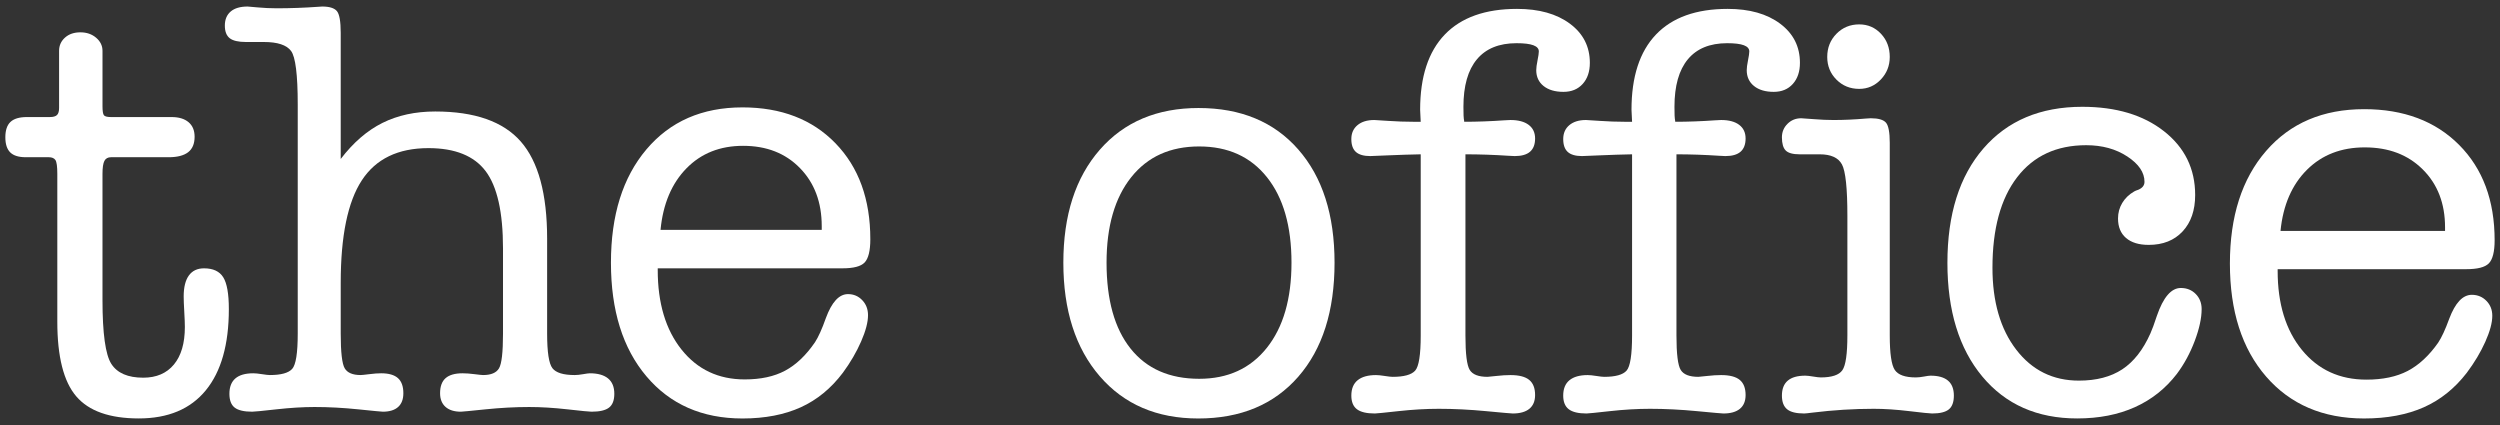 <?xml version="1.0" encoding="UTF-8" standalone="no"?>
<!-- Created with Inkscape (http://www.inkscape.org/) -->

<svg
   version="1.0"
   width="500"
   height="85"
   id="svg2"
   sodipodi:docname="The_Office_US_logo.svg"
   inkscape:version="1.2.2 (732a01da63, 2022-12-09)"
   xmlns:inkscape="http://www.inkscape.org/namespaces/inkscape"
   xmlns:sodipodi="http://sodipodi.sourceforge.net/DTD/sodipodi-0.dtd"
   xmlns="http://www.w3.org/2000/svg"
   xmlns:svg="http://www.w3.org/2000/svg">
  <rect width="100%" height="100%" fill="#333333" stroke="none"/>
  <sodipodi:namedview
     id="namedview290"
     pagecolor="#ffffff"
     bordercolor="#000000"
     borderopacity="0.25"
     inkscape:showpageshadow="2"
     inkscape:pageopacity="0.0"
     inkscape:pagecheckerboard="0"
     inkscape:deskcolor="#d1d1d1"
     showgrid="false"
     inkscape:lockguides="true"
     inkscape:zoom="1.7635243"
     inkscape:cx="233.05604"
     inkscape:cy="23.815946"
     inkscape:window-width="1920"
     inkscape:window-height="1017"
     inkscape:window-x="-8"
     inkscape:window-y="-8"
     inkscape:window-maximized="1"
     inkscape:current-layer="svg2" />
  <defs
     id="defs4" />
  <g
     transform="translate(-15.234,-25.187)"
     id="layer1"
     style="display:none">
    <path
       d="m 25.222,48.597 c 0.669,5.9e-5 1.142,-0.137 1.417,-0.41 0.276,-0.274 0.413,-0.743 0.413,-1.407 V 35.346 c -9e-6,-1.055 0.394,-1.935 1.181,-2.639 0.787,-0.704 1.811,-1.055 3.07,-1.055 1.26,7.6e-5 2.313,0.362 3.159,1.085 0.846,0.723 1.27,1.593 1.27,2.609 v 11.082 c -1.9e-5,0.977 0.098,1.583 0.295,1.818 0.197,0.235 0.669,0.352 1.417,0.352 h 12.105 c 1.456,5.8e-5 2.588,0.342 3.395,1.026 0.807,0.684 1.21,1.652 1.21,2.902 -3.7e-5,1.407 -0.433,2.443 -1.299,3.108 -0.866,0.665 -2.165,0.997 -3.897,0.997 H 37.445 c -0.63,5e-5 -1.073,0.244 -1.329,0.733 -0.256,0.489 -0.384,1.358 -0.384,2.609 v 25.213 c -1.9e-5,6.684 0.59,10.945 1.771,12.782 1.181,1.837 3.307,2.756 6.377,2.756 2.637,0 4.684,-0.88 6.141,-2.639 1.456,-1.759 2.185,-4.261 2.185,-7.505 -3.5e-5,-0.665 -0.039,-1.681 -0.118,-3.049 -0.079,-1.368 -0.118,-2.384 -0.118,-3.049 -3.3e-5,-1.837 0.344,-3.235 1.033,-4.192 0.689,-0.958 1.703,-1.437 3.041,-1.437 1.811,2.8e-5 3.09,0.596 3.838,1.788 0.748,1.192 1.122,3.313 1.122,6.362 -4.5e-5,7.075 -1.535,12.489 -4.606,16.242 -3.071,3.753 -7.538,5.629 -13.404,5.629 -5.826,-2e-5 -9.999,-1.476 -12.518,-4.427 -2.519,-2.951 -3.779,-7.925 -3.779,-14.922 V 59.973 c -8e-6,-1.485 -0.128,-2.414 -0.384,-2.785 -0.256,-0.371 -0.699,-0.557 -1.329,-0.557 h -4.606 c -1.417,5e-5 -2.45,-0.322 -3.1,-0.967 -0.65,-0.645 -0.974,-1.651 -0.974,-3.02 1e-6,-1.407 0.344,-2.433 1.033,-3.078 0.689,-0.645 1.781,-0.967 3.277,-0.967 z"
       id="path2425"
       style="font-style:normal;font-variant:normal;font-weight:normal;font-stretch:normal;font-size:115.592px;line-height:125%;font-family:'AmerType Md BT';-inkscape-font-specification:'AmerType Md BT';text-align:start;writing-mode:lr-tb;text-anchor:start;fill:#000000;fill-opacity:1;stroke:none" />
    <path
       d="m 74.781,46.076 c -1.5e-5,-5.942 -0.446,-9.509 -1.338,-10.701 -0.892,-1.192 -2.705,-1.788 -5.438,-1.788 h -3.587 c -1.518,7.3e-5 -2.6,-0.254 -3.246,-0.762 -0.645,-0.508 -0.968,-1.349 -0.968,-2.521 0,-1.212 0.389,-2.15 1.167,-2.814 0.778,-0.664 1.908,-0.997 3.388,-0.997 0.076,8.2e-5 0.75,0.059 2.021,0.176 1.272,0.117 2.534,0.176 3.787,0.176 2.733,8.2e-5 5.466,-0.098 8.199,-0.293 0.493,-0.039 0.797,-0.059 0.911,-0.059 1.442,8.1e-5 2.42,0.303 2.932,0.909 0.512,0.606 0.769,2.062 0.769,4.368 v 25.213 c 2.505,-3.283 5.286,-5.687 8.342,-7.212 3.056,-1.524 6.577,-2.287 10.562,-2.287 7.896,5.9e-5 13.599,2.003 17.111,6.01 3.511,4.007 5.267,10.486 5.267,19.437 v 18.998 c -6e-5,3.674 0.351,5.971 1.053,6.89 0.702,0.919 2.192,1.378 4.47,1.378 0.455,1e-5 1.015,-0.059 1.68,-0.176 0.664,-0.117 1.11,-0.176 1.338,-0.176 1.594,7e-6 2.809,0.342 3.644,1.026 0.835,0.684 1.253,1.71 1.253,3.078 -7e-5,1.29 -0.351,2.209 -1.053,2.756 -0.702,0.547 -1.87,0.821 -3.502,0.821 -0.418,0 -2.012,-0.156 -4.783,-0.469 -2.771,-0.313 -5.333,-0.469 -7.687,-0.469 -2.809,0 -5.732,0.156 -8.769,0.469 -3.037,0.313 -4.669,0.469 -4.897,0.469 -1.329,0 -2.354,-0.323 -3.075,-0.967 -0.721,-0.645 -1.082,-1.554 -1.082,-2.727 -5e-5,-1.368 0.37,-2.375 1.11,-3.02 0.74,-0.645 1.869,-0.967 3.388,-0.967 0.683,7e-6 1.48,0.059 2.392,0.176 0.911,0.117 1.48,0.176 1.708,0.176 1.594,1e-5 2.657,-0.45 3.189,-1.349 0.531,-0.899 0.797,-3.205 0.797,-6.919 v -17.063 c -6e-5,-7.232 -1.158,-12.382 -3.473,-15.45 -2.316,-3.068 -6.131,-4.603 -11.445,-4.603 -6.074,5.2e-5 -10.515,2.15 -13.324,6.45 -2.809,4.3 -4.214,11.121 -4.214,20.463 v 10.202 c -2.3e-5,3.714 0.266,6.02 0.797,6.919 0.531,0.899 1.594,1.349 3.189,1.349 0.228,1e-5 0.807,-0.059 1.737,-0.176 0.93,-0.117 1.718,-0.176 2.363,-0.176 1.518,7e-6 2.638,0.322 3.359,0.967 0.721,0.645 1.082,1.652 1.082,3.02 -3e-5,1.212 -0.351,2.13 -1.053,2.756 -0.702,0.625 -1.718,0.938 -3.046,0.938 -0.228,0 -1.86,-0.156 -4.897,-0.469 -3.037,-0.313 -5.96,-0.469 -8.769,-0.469 -2.316,0 -4.868,0.156 -7.659,0.469 -2.79,0.313 -4.394,0.469 -4.811,0.469 -1.632,0 -2.8,-0.274 -3.502,-0.821 -0.702,-0.547 -1.053,-1.466 -1.053,-2.756 0,-1.368 0.399,-2.394 1.196,-3.078 0.797,-0.684 1.993,-1.026 3.587,-1.026 0.418,7e-6 0.996,0.059 1.737,0.176 0.74,0.117 1.262,0.176 1.566,0.176 2.24,1e-5 3.73,-0.41 4.47,-1.231 0.74,-0.821 1.11,-3.166 1.11,-7.036 V 46.076 Z"
       id="path2423"
       style="font-style:normal;font-variant:normal;font-weight:normal;font-stretch:normal;font-size:115.592px;line-height:125%;font-family:'AmerType Md BT';-inkscape-font-specification:'AmerType Md BT';text-align:start;writing-mode:lr-tb;text-anchor:start;fill:#000000;fill-opacity:1;stroke:none" />
    <path
       d="m 163.723,46.664 c -8.067,6e-5 -14.469,2.797 -19.207,8.406 -4.738,5.609 -7.092,13.157 -7.092,22.656 -1e-5,9.538 2.354,17.109 7.092,22.719 4.738,5.609 11.139,8.437 19.207,8.438 4.528,-2e-5 8.435,-0.765 11.688,-2.25 3.254,-1.485 6.046,-3.779 8.405,-6.906 1.522,-2.072 2.731,-4.159 3.644,-6.25 0.913,-2.091 1.379,-3.843 1.379,-5.25 -5e-5,-1.212 -0.388,-2.199 -1.149,-3 -0.761,-0.801 -1.715,-1.219 -2.856,-1.219 -1.789,2.2e-5 -3.253,1.607 -4.432,4.812 -0.761,2.15 -1.482,3.757 -2.167,4.812 -1.789,2.619 -3.787,4.515 -5.975,5.688 -2.188,1.173 -4.88,1.75 -8.077,1.75 -5.251,1e-5 -9.463,-1.982 -12.64,-5.969 -3.178,-3.987 -4.761,-9.3 -4.761,-15.906 v -0.344 h 34.934 2.003 c 2.207,2.8e-5 3.671,-0.374 4.432,-1.156 0.761,-0.782 1.149,-2.35 1.149,-4.656 -7e-5,-8.013 -2.318,-14.399 -6.96,-19.188 -4.643,-4.788 -10.853,-7.187 -18.616,-7.188 z m 0.131,7.688 c 4.681,5.3e-5 8.449,1.467 11.36,4.438 2.911,2.971 4.367,6.856 4.367,11.625 v 0.75 h -32.241 c 0.495,-5.199 2.238,-9.303 5.188,-12.313 2.949,-3.01 6.723,-4.5 11.327,-4.5 z"
       id="path2421"
       style="font-style:normal;font-variant:normal;font-weight:normal;font-stretch:normal;font-size:115.592px;line-height:125%;font-family:'AmerType Md BT';-inkscape-font-specification:'AmerType Md BT';text-align:start;writing-mode:lr-tb;text-anchor:start;fill:#000000;fill-opacity:1;stroke:none" />
    <path
       d="m 254.962,46.789 c -8.311,6.1e-5 -14.9,2.774 -19.766,8.344 -4.866,5.57 -7.293,13.095 -7.293,22.594 0,9.499 2.427,17.09 7.293,22.719 4.866,5.629 11.434,8.437 19.674,8.438 8.489,-2e-5 15.163,-2.793 20.011,-8.344 4.848,-5.551 7.263,-13.157 7.263,-22.812 -5e-5,-9.577 -2.415,-17.125 -7.263,-22.656 -4.848,-5.531 -11.501,-8.281 -19.919,-8.281 z m 0.123,7.688 c 5.754,5.2e-5 10.277,2.052 13.545,6.156 3.268,4.104 4.903,9.784 4.903,17.094 -5e-5,7.232 -1.648,12.907 -4.934,17.031 -3.285,4.124 -7.796,6.188 -13.514,6.187 -5.932,1e-5 -10.514,-2.005 -13.729,-6.031 -3.214,-4.026 -4.811,-9.76 -4.811,-17.188 -1e-5,-7.271 1.648,-12.97 4.934,-17.094 3.285,-4.124 7.817,-6.156 13.606,-6.156 z"
       id="path2417"
       style="font-style:normal;font-variant:normal;font-weight:normal;font-stretch:normal;font-size:115.592px;line-height:125%;font-family:'AmerType Md BT';-inkscape-font-specification:'AmerType Md BT';text-align:start;writing-mode:lr-tb;text-anchor:start;fill:#000000;fill-opacity:1;stroke:none" />
    <path
       d="m 299.376,56.049 c -2.064,0.039 -4.214,0.108 -6.45,0.205 -2.236,0.098 -3.45,0.147 -3.641,0.147 -1.3,5.1e-5 -2.255,-0.274 -2.867,-0.821 -0.612,-0.547 -0.917,-1.407 -0.917,-2.58 0,-1.173 0.411,-2.101 1.233,-2.785 0.822,-0.684 1.94,-1.026 3.354,-1.026 0.153,5.9e-5 1.089,0.059 2.809,0.176 1.72,0.117 3.364,0.176 4.931,0.176 h 1.548 c -1e-5,-0.274 -0.019,-0.674 -0.057,-1.202 -0.038,-0.528 -0.057,-0.928 -0.057,-1.202 -2e-5,-6.606 1.644,-11.619 4.931,-15.04 3.287,-3.42 8.103,-5.13 14.448,-5.131 4.396,8e-5 7.922,0.987 10.578,2.961 2.656,1.974 3.985,4.583 3.985,7.828 -4e-5,1.759 -0.478,3.166 -1.433,4.222 -0.956,1.055 -2.236,1.583 -3.841,1.583 -1.682,6.4e-5 -3.01,-0.391 -3.985,-1.173 -0.975,-0.782 -1.462,-1.837 -1.462,-3.166 -4e-5,-0.469 0.086,-1.124 0.258,-1.964 0.172,-0.84 0.258,-1.436 0.258,-1.788 -4e-5,-0.547 -0.363,-0.958 -1.089,-1.231 -0.726,-0.274 -1.854,-0.41 -3.383,-0.41 -3.478,7.3e-5 -6.116,1.075 -7.912,3.225 -1.797,2.15 -2.695,5.316 -2.695,9.499 -3e-5,0.782 0.01,1.378 0.029,1.788 0.019,0.411 0.067,0.811 0.143,1.202 2.561,5.8e-5 5.237,-0.098 8.027,-0.293 0.65,-0.039 1.051,-0.059 1.204,-0.059 1.567,5.8e-5 2.781,0.323 3.641,0.967 0.86,0.645 1.29,1.554 1.29,2.727 -4e-5,1.173 -0.335,2.052 -1.003,2.639 -0.669,0.586 -1.691,0.88 -3.067,0.88 -0.153,5e-5 -0.554,-0.019 -1.204,-0.059 -2.981,-0.195 -5.867,-0.293 -8.658,-0.293 v 36.236 c -3e-5,3.674 0.287,5.971 0.86,6.89 0.573,0.919 1.758,1.378 3.555,1.378 0.153,0 0.745,-0.059 1.777,-0.176 1.032,-0.117 1.968,-0.176 2.809,-0.176 1.72,1e-5 2.972,0.323 3.755,0.967 0.784,0.645 1.175,1.652 1.175,3.02 -4e-5,1.212 -0.382,2.13 -1.147,2.756 -0.764,0.625 -1.873,0.938 -3.325,0.938 -0.268,0 -2.045,-0.156 -5.332,-0.469 -3.287,-0.313 -6.441,-0.469 -9.46,-0.469 -2.561,0 -5.256,0.156 -8.084,0.469 -2.829,0.313 -4.396,0.469 -4.701,0.469 -1.644,0 -2.838,-0.283 -3.583,-0.85 -0.745,-0.567 -1.118,-1.476 -1.118,-2.727 0,-1.368 0.42,-2.394 1.261,-3.078 0.841,-0.684 2.064,-1.026 3.669,-1.026 0.42,1e-5 1.003,0.059 1.749,0.176 0.745,0.117 1.271,0.176 1.577,0.176 2.255,0 3.755,-0.41 4.501,-1.231 0.745,-0.821 1.118,-3.166 1.118,-7.036 V 56.049 Z"
       id="path2413"
       style="font-style:normal;font-variant:normal;font-weight:normal;font-stretch:normal;font-size:115.592px;line-height:125%;font-family:'AmerType Md BT';-inkscape-font-specification:'AmerType Md BT';text-align:start;writing-mode:lr-tb;text-anchor:start;fill:#000000;fill-opacity:1;stroke:none" />
    <path
       d="m 341.651,56.049 c -2.049,0.039 -4.183,0.108 -6.402,0.205 -2.219,0.098 -3.424,0.147 -3.614,0.147 -1.29,5.1e-5 -2.238,-0.274 -2.845,-0.821 -0.607,-0.547 -0.91,-1.407 -0.91,-2.58 0,-1.173 0.408,-2.101 1.223,-2.785 0.816,-0.684 1.925,-1.026 3.329,-1.026 0.152,5.9e-5 1.081,0.059 2.788,0.176 1.707,0.117 3.338,0.176 4.894,0.176 h 1.536 c -1e-5,-0.274 -0.019,-0.674 -0.057,-1.202 -0.038,-0.528 -0.057,-0.928 -0.057,-1.202 -10e-6,-6.606 1.631,-11.619 4.894,-15.04 3.263,-3.42 8.043,-5.13 14.34,-5.131 4.363,8e-5 7.862,0.987 10.499,2.961 2.637,1.974 3.955,4.583 3.955,7.828 -6e-5,1.759 -0.474,3.166 -1.423,4.222 -0.948,1.055 -2.219,1.583 -3.813,1.583 -1.669,6.4e-5 -2.988,-0.391 -3.955,-1.173 -0.967,-0.782 -1.451,-1.837 -1.451,-3.166 -3e-5,-0.469 0.085,-1.124 0.256,-1.964 0.171,-0.84 0.256,-1.436 0.256,-1.788 -3e-5,-0.547 -0.36,-0.958 -1.081,-1.231 -0.721,-0.274 -1.84,-0.41 -3.357,-0.41 -3.452,7.3e-5 -6.07,1.075 -7.853,3.225 -1.783,2.15 -2.675,5.316 -2.675,9.499 -2e-5,0.782 0.009,1.378 0.029,1.788 0.019,0.411 0.066,0.811 0.142,1.202 2.542,5.8e-5 5.197,-0.098 7.967,-0.293 0.645,-0.039 1.043,-0.059 1.195,-0.059 1.555,5.8e-5 2.76,0.323 3.613,0.967 0.854,0.645 1.28,1.554 1.28,2.727 -4e-5,1.173 -0.332,2.052 -0.996,2.639 -0.664,0.586 -1.679,0.88 -3.044,0.88 -0.152,5e-5 -0.55,-0.019 -1.195,-0.059 -2.959,-0.195 -5.823,-0.293 -8.593,-0.293 v 36.236 c -2e-5,3.674 0.284,5.971 0.854,6.89 0.569,0.919 1.745,1.378 3.528,1.378 0.152,0 0.74,-0.059 1.764,-0.176 1.024,-0.117 1.954,-0.176 2.788,-0.176 1.707,1e-5 2.95,0.323 3.727,0.967 0.778,0.645 1.167,1.652 1.167,3.02 -4e-5,1.212 -0.379,2.13 -1.138,2.756 -0.759,0.625 -1.859,0.938 -3.301,0.938 -0.266,0 -2.03,-0.156 -5.292,-0.469 -3.263,-0.313 -6.392,-0.469 -9.389,-0.469 -2.542,0 -5.216,0.156 -8.024,0.469 -2.807,0.313 -4.363,0.469 -4.666,0.469 -1.631,0 -2.817,-0.283 -3.557,-0.85 -0.74,-0.567 -1.11,-1.476 -1.11,-2.727 0,-1.368 0.417,-2.394 1.252,-3.078 0.835,-0.684 2.049,-1.026 3.642,-1.026 0.417,1e-5 0.996,0.059 1.736,0.176 0.74,0.117 1.261,0.176 1.565,0.176 2.238,0 3.727,-0.41 4.467,-1.231 0.74,-0.821 1.11,-3.166 1.11,-7.036 V 56.049 Z"
       id="path2411"
       style="font-style:normal;font-variant:normal;font-weight:normal;font-stretch:normal;font-size:115.592px;line-height:125%;font-family:'AmerType Md BT';-inkscape-font-specification:'AmerType Md BT';text-align:start;writing-mode:lr-tb;text-anchor:start;display:inline;fill:#000000;fill-opacity:1;stroke:none" />
    <path
       d="M 384.711,92.286 V 68.363 c -10e-6,-5.512 -0.362,-8.942 -1.087,-10.29 -0.724,-1.349 -2.209,-2.023 -4.455,-2.023 h -4.02 c -1.34,5.1e-5 -2.264,-0.254 -2.771,-0.762 -0.507,-0.508 -0.761,-1.388 -0.761,-2.639 0,-1.055 0.371,-1.954 1.114,-2.697 0.743,-0.743 1.657,-1.114 2.744,-1.114 0.217,5.9e-5 1.041,0.059 2.472,0.176 1.431,0.117 2.762,0.176 3.993,0.176 2.065,5.8e-5 4.22,-0.098 6.465,-0.293 0.543,-0.039 0.869,-0.059 0.978,-0.059 1.521,5.9e-5 2.535,0.293 3.042,0.88 0.507,0.586 0.761,1.935 0.761,4.046 v 38.523 c -2e-5,3.596 0.335,5.893 1.005,6.89 0.67,0.997 2.074,1.495 4.211,1.495 0.471,1e-5 1.014,-0.059 1.63,-0.176 0.616,-0.117 1.05,-0.176 1.304,-0.176 1.557,1e-5 2.726,0.332 3.504,0.997 0.779,0.665 1.168,1.661 1.168,2.99 -4e-5,1.29 -0.335,2.209 -1.005,2.756 -0.67,0.547 -1.784,0.821 -3.341,0.821 -0.435,0 -1.956,-0.156 -4.564,-0.469 -2.608,-0.313 -4.98,-0.469 -7.117,-0.469 -4.02,0 -8.095,0.254 -12.224,0.762 -0.905,0.117 -1.467,0.176 -1.684,0.176 -1.594,0 -2.735,-0.283 -3.423,-0.85 -0.688,-0.567 -1.032,-1.476 -1.032,-2.727 0,-1.329 0.389,-2.326 1.168,-2.99 0.779,-0.665 1.947,-0.997 3.504,-0.997 0.362,1e-5 0.887,0.059 1.576,0.176 0.688,0.117 1.195,0.176 1.521,0.176 2.209,1e-5 3.649,-0.479 4.319,-1.437 0.67,-0.958 1.005,-3.274 1.005,-6.948 v 0 z"
       id="path2409"
       style="font-style:normal;font-variant:normal;font-weight:normal;font-stretch:normal;font-size:115.592px;line-height:125%;font-family:'AmerType Md BT';-inkscape-font-specification:'AmerType Md BT';text-align:start;writing-mode:lr-tb;text-anchor:start;fill:#000000;fill-opacity:1;stroke:none" />
    <path
       d="m 380.682,36.572 c -10e-6,-1.837 0.615,-3.381 1.844,-4.632 1.229,-1.251 2.747,-1.876 4.552,-1.876 1.729,7.7e-5 3.179,0.626 4.35,1.876 1.172,1.251 1.757,2.795 1.757,4.632 -3e-5,1.759 -0.595,3.264 -1.786,4.515 -1.191,1.251 -2.631,1.876 -4.322,1.876 -1.805,6.5e-5 -3.323,-0.616 -4.552,-1.847 -1.229,-1.231 -1.844,-2.746 -1.844,-4.544 z"
       id="path2407"
       style="font-style:normal;font-variant:normal;font-weight:normal;font-stretch:normal;font-size:115.592px;line-height:125%;font-family:'AmerType Md BT';-inkscape-font-specification:'AmerType Md BT';text-align:start;writing-mode:lr-tb;text-anchor:start;fill:#000000;fill-opacity:1;stroke:none" />
    <path
       d="m 404.717,77.739 c 0,-9.694 2.402,-17.317 7.207,-22.867 4.805,-5.551 11.393,-8.326 19.764,-8.326 6.757,6e-5 12.209,1.632 16.357,4.896 4.148,3.264 6.222,7.515 6.222,12.753 -6e-5,3.049 -0.835,5.473 -2.506,7.271 -1.671,1.798 -3.932,2.697 -6.785,2.697 -1.952,3.3e-5 -3.463,-0.459 -4.533,-1.378 -1.07,-0.919 -1.605,-2.218 -1.605,-3.899 -4e-5,-1.134 0.282,-2.169 0.845,-3.108 0.563,-0.938 1.351,-1.7 2.365,-2.287 0.188,-0.117 0.469,-0.234 0.845,-0.352 0.826,-0.352 1.239,-0.879 1.239,-1.583 -4e-5,-1.876 -1.145,-3.567 -3.435,-5.072 -2.29,-1.505 -5.03,-2.257 -8.221,-2.257 -5.931,5.3e-5 -10.539,2.14 -13.823,6.42 -3.285,4.28 -4.927,10.31 -4.927,18.089 -1e-5,6.802 1.586,12.264 4.758,16.388 3.172,4.124 7.348,6.186 12.528,6.186 3.491,1e-5 6.381,-0.752 8.671,-2.257 2.29,-1.505 4.167,-3.899 5.631,-7.183 0.338,-0.743 0.769,-1.915 1.295,-3.518 1.276,-3.714 2.872,-5.57 4.786,-5.57 1.201,2.3e-5 2.196,0.401 2.984,1.202 0.788,0.801 1.182,1.808 1.182,3.02 -6e-5,1.798 -0.46,3.919 -1.38,6.362 -0.92,2.443 -2.112,4.642 -3.576,6.596 -2.252,2.932 -5.049,5.15 -8.39,6.655 -3.341,1.505 -7.189,2.257 -11.543,2.257 -7.996,-2e-5 -14.321,-2.795 -18.976,-8.385 -4.655,-5.59 -6.982,-13.173 -6.982,-22.75 v 0 z"
       id="path2405"
       style="font-style:normal;font-variant:normal;font-weight:normal;font-stretch:normal;font-size:115.592px;line-height:125%;font-family:'AmerType Md BT';-inkscape-font-specification:'AmerType Md BT';text-align:start;writing-mode:lr-tb;text-anchor:start;fill:#000000;fill-opacity:1;stroke:none" />
    <path
       d="m 488.057,47.021 c -8.234,6e-5 -14.768,2.781 -19.604,8.358 -4.836,5.577 -7.238,13.082 -7.238,22.526 -10e-6,9.483 2.403,17.011 7.238,22.588 4.836,5.577 11.37,8.389 19.604,8.389 4.622,-2e-5 8.609,-0.76 11.93,-2.237 3.321,-1.477 6.171,-3.757 8.579,-6.867 1.554,-2.06 2.787,-4.135 3.72,-6.214 0.932,-2.079 1.407,-3.821 1.407,-5.22 -6e-5,-1.205 -0.396,-2.186 -1.173,-2.983 -0.777,-0.797 -1.75,-1.212 -2.915,-1.212 -1.826,2.2e-5 -3.32,1.598 -4.524,4.785 -0.777,2.138 -1.513,3.736 -2.212,4.785 -1.826,2.604 -3.866,4.489 -6.099,5.655 -2.233,1.166 -4.981,1.74 -8.244,1.74 -5.36,0 -9.658,-1.97 -12.902,-5.934 -3.243,-3.964 -4.859,-9.247 -4.859,-15.815 v -0.342 h 35.655 2.044 c 2.253,2.8e-5 3.747,-0.372 4.524,-1.15 0.777,-0.777 1.173,-2.336 1.173,-4.63 -5e-5,-7.967 -2.366,-14.316 -7.104,-19.077 -4.739,-4.761 -11.077,-7.146 -19,-7.146 z m 0.134,7.643 c 4.777,5.1e-5 8.623,1.458 11.595,4.412 2.971,2.954 4.457,6.817 4.457,11.558 v 0.746 h -32.907 c 0.505,-5.169 2.285,-9.249 5.295,-12.242 3.01,-2.993 6.861,-4.474 11.561,-4.474 z"
       id="path2403"
       style="font-style:normal;font-variant:normal;font-weight:normal;font-stretch:normal;font-size:115.592px;line-height:125%;font-family:'AmerType Md BT';-inkscape-font-specification:'AmerType Md BT';text-align:start;writing-mode:lr-tb;text-anchor:start;fill:#000000;fill-opacity:1;stroke:none" />
  </g>
  <g
     transform="translate(-15.234,-25.187)"
     id="g615"
     style="display:inline;fill:#ffffff;fill-opacity:1">
    <path
       d="m 25.222,48.597 c 0.669,5.9e-5 1.142,-0.137 1.417,-0.41 0.276,-0.274 0.413,-0.743 0.413,-1.407 V 35.346 c -9e-6,-1.055 0.394,-1.935 1.181,-2.639 0.787,-0.704 1.811,-1.055 3.07,-1.055 1.26,7.6e-5 2.313,0.362 3.159,1.085 0.846,0.723 1.27,1.593 1.27,2.609 v 11.082 c -1.9e-5,0.977 0.098,1.583 0.295,1.818 0.197,0.235 0.669,0.352 1.417,0.352 h 12.105 c 1.456,5.8e-5 2.588,0.342 3.395,1.026 0.807,0.684 1.21,1.652 1.21,2.902 -3.7e-5,1.407 -0.433,2.443 -1.299,3.108 -0.866,0.665 -2.165,0.997 -3.897,0.997 H 37.445 c -0.63,5e-5 -1.073,0.244 -1.329,0.733 -0.256,0.489 -0.384,1.358 -0.384,2.609 v 25.213 c -1.9e-5,6.684 0.59,10.945 1.771,12.782 1.181,1.837 3.307,2.756 6.377,2.756 2.637,0 4.684,-0.88 6.141,-2.639 1.456,-1.759 2.185,-4.261 2.185,-7.505 -3.5e-5,-0.665 -0.039,-1.681 -0.118,-3.049 -0.079,-1.368 -0.118,-2.384 -0.118,-3.049 -3.3e-5,-1.837 0.344,-3.235 1.033,-4.192 0.689,-0.958 1.703,-1.437 3.041,-1.437 1.811,2.8e-5 3.09,0.596 3.838,1.788 0.748,1.192 1.122,3.313 1.122,6.362 -4.5e-5,7.075 -1.535,12.489 -4.606,16.242 -3.071,3.753 -7.538,5.629 -13.404,5.629 -5.826,-2e-5 -9.999,-1.476 -12.518,-4.427 -2.519,-2.951 -3.779,-7.925 -3.779,-14.922 V 59.973 c -8e-6,-1.485 -0.128,-2.414 -0.384,-2.785 -0.256,-0.371 -0.699,-0.557 -1.329,-0.557 h -4.606 c -1.417,5e-5 -2.45,-0.322 -3.1,-0.967 -0.65,-0.645 -0.974,-1.651 -0.974,-3.02 1e-6,-1.407 0.344,-2.433 1.033,-3.078 0.689,-0.645 1.781,-0.967 3.277,-0.967 z"
       id="path595"
       style="font-style:normal;font-variant:normal;font-weight:normal;font-stretch:normal;font-size:115.592px;line-height:125%;font-family:'AmerType Md BT';-inkscape-font-specification:'AmerType Md BT';text-align:start;writing-mode:lr-tb;text-anchor:start;fill:#ffffff;fill-opacity:1;stroke:none" />
    <path
       d="m 74.781,46.076 c -1.5e-5,-5.942 -0.446,-9.509 -1.338,-10.701 -0.892,-1.192 -2.705,-1.788 -5.438,-1.788 h -3.587 c -1.518,7.3e-5 -2.6,-0.254 -3.246,-0.762 -0.645,-0.508 -0.968,-1.349 -0.968,-2.521 0,-1.212 0.389,-2.15 1.167,-2.814 0.778,-0.664 1.908,-0.997 3.388,-0.997 0.076,8.2e-5 0.75,0.059 2.021,0.176 1.272,0.117 2.534,0.176 3.787,0.176 2.733,8.2e-5 5.466,-0.098 8.199,-0.293 0.493,-0.039 0.797,-0.059 0.911,-0.059 1.442,8.1e-5 2.42,0.303 2.932,0.909 0.512,0.606 0.769,2.062 0.769,4.368 v 25.213 c 2.505,-3.283 5.286,-5.687 8.342,-7.212 3.056,-1.524 6.577,-2.287 10.562,-2.287 7.896,5.9e-5 13.599,2.003 17.111,6.01 3.511,4.007 5.267,10.486 5.267,19.437 v 18.998 c -6e-5,3.674 0.351,5.971 1.053,6.89 0.702,0.919 2.192,1.378 4.47,1.378 0.455,1e-5 1.015,-0.059 1.68,-0.176 0.664,-0.117 1.11,-0.176 1.338,-0.176 1.594,7e-6 2.809,0.342 3.644,1.026 0.835,0.684 1.253,1.71 1.253,3.078 -7e-5,1.29 -0.351,2.209 -1.053,2.756 -0.702,0.547 -1.87,0.821 -3.502,0.821 -0.418,0 -2.012,-0.156 -4.783,-0.469 -2.771,-0.313 -5.333,-0.469 -7.687,-0.469 -2.809,0 -5.732,0.156 -8.769,0.469 -3.037,0.313 -4.669,0.469 -4.897,0.469 -1.329,0 -2.354,-0.323 -3.075,-0.967 -0.721,-0.645 -1.082,-1.554 -1.082,-2.727 -5e-5,-1.368 0.37,-2.375 1.11,-3.02 0.74,-0.645 1.869,-0.967 3.388,-0.967 0.683,7e-6 1.48,0.059 2.392,0.176 0.911,0.117 1.48,0.176 1.708,0.176 1.594,1e-5 2.657,-0.45 3.189,-1.349 0.531,-0.899 0.797,-3.205 0.797,-6.919 v -17.063 c -6e-5,-7.232 -1.158,-12.382 -3.473,-15.45 -2.316,-3.068 -6.131,-4.603 -11.445,-4.603 -6.074,5.2e-5 -10.515,2.15 -13.324,6.45 -2.809,4.3 -4.214,11.121 -4.214,20.463 v 10.202 c -2.3e-5,3.714 0.266,6.02 0.797,6.919 0.531,0.899 1.594,1.349 3.189,1.349 0.228,1e-5 0.807,-0.059 1.737,-0.176 0.93,-0.117 1.718,-0.176 2.363,-0.176 1.518,7e-6 2.638,0.322 3.359,0.967 0.721,0.645 1.082,1.652 1.082,3.02 -3e-5,1.212 -0.351,2.13 -1.053,2.756 -0.702,0.625 -1.718,0.938 -3.046,0.938 -0.228,0 -1.86,-0.156 -4.897,-0.469 -3.037,-0.313 -5.96,-0.469 -8.769,-0.469 -2.316,0 -4.868,0.156 -7.659,0.469 -2.79,0.313 -4.394,0.469 -4.811,0.469 -1.632,0 -2.8,-0.274 -3.502,-0.821 -0.702,-0.547 -1.053,-1.466 -1.053,-2.756 0,-1.368 0.399,-2.394 1.196,-3.078 0.797,-0.684 1.993,-1.026 3.587,-1.026 0.418,7e-6 0.996,0.059 1.737,0.176 0.74,0.117 1.262,0.176 1.566,0.176 2.24,1e-5 3.73,-0.41 4.47,-1.231 0.74,-0.821 1.11,-3.166 1.11,-7.036 V 46.076 Z"
       id="path597"
       style="font-style:normal;font-variant:normal;font-weight:normal;font-stretch:normal;font-size:115.592px;line-height:125%;font-family:'AmerType Md BT';-inkscape-font-specification:'AmerType Md BT';text-align:start;writing-mode:lr-tb;text-anchor:start;fill:#ffffff;fill-opacity:1;stroke:none" />
    <path
       d="m 163.723,46.664 c -8.067,6e-5 -14.469,2.797 -19.207,8.406 -4.738,5.609 -7.092,13.157 -7.092,22.656 -1e-5,9.538 2.354,17.109 7.092,22.719 4.738,5.609 11.139,8.437 19.207,8.438 4.528,-2e-5 8.435,-0.765 11.688,-2.25 3.254,-1.485 6.046,-3.779 8.405,-6.906 1.522,-2.072 2.731,-4.159 3.644,-6.25 0.913,-2.091 1.379,-3.843 1.379,-5.25 -5e-5,-1.212 -0.388,-2.199 -1.149,-3 -0.761,-0.801 -1.715,-1.219 -2.856,-1.219 -1.789,2.2e-5 -3.253,1.607 -4.432,4.812 -0.761,2.15 -1.482,3.757 -2.167,4.812 -1.789,2.619 -3.787,4.515 -5.975,5.688 -2.188,1.173 -4.88,1.75 -8.077,1.75 -5.251,1e-5 -9.463,-1.982 -12.64,-5.969 -3.178,-3.987 -4.761,-9.3 -4.761,-15.906 v -0.344 h 34.934 2.003 c 2.207,2.8e-5 3.671,-0.374 4.432,-1.156 0.761,-0.782 1.149,-2.35 1.149,-4.656 -7e-5,-8.013 -2.318,-14.399 -6.96,-19.188 -4.643,-4.788 -10.853,-7.187 -18.616,-7.188 z m 0.131,7.688 c 4.681,5.3e-5 8.449,1.467 11.36,4.438 2.911,2.971 4.367,6.856 4.367,11.625 v 0.75 h -32.241 c 0.495,-5.199 2.238,-9.303 5.188,-12.313 2.949,-3.01 6.723,-4.5 11.327,-4.5 z"
       id="path599"
       style="font-style:normal;font-variant:normal;font-weight:normal;font-stretch:normal;font-size:115.592px;line-height:125%;font-family:'AmerType Md BT';-inkscape-font-specification:'AmerType Md BT';text-align:start;writing-mode:lr-tb;text-anchor:start;fill:#ffffff;fill-opacity:1;stroke:none" />
    <path
       d="m 254.962,46.789 c -8.311,6.1e-5 -14.9,2.774 -19.766,8.344 -4.866,5.57 -7.293,13.095 -7.293,22.594 0,9.499 2.427,17.09 7.293,22.719 4.866,5.629 11.434,8.437 19.674,8.438 8.489,-2e-5 15.163,-2.793 20.011,-8.344 4.848,-5.551 7.263,-13.157 7.263,-22.812 -5e-5,-9.577 -2.415,-17.125 -7.263,-22.656 -4.848,-5.531 -11.501,-8.281 -19.919,-8.281 z m 0.123,7.688 c 5.754,5.2e-5 10.277,2.052 13.545,6.156 3.268,4.104 4.903,9.784 4.903,17.094 -5e-5,7.232 -1.648,12.907 -4.934,17.031 -3.285,4.124 -7.796,6.188 -13.514,6.187 -5.932,1e-5 -10.514,-2.005 -13.729,-6.031 -3.214,-4.026 -4.811,-9.76 -4.811,-17.188 -1e-5,-7.271 1.648,-12.97 4.934,-17.094 3.285,-4.124 7.817,-6.156 13.606,-6.156 z"
       id="path601"
       style="font-style:normal;font-variant:normal;font-weight:normal;font-stretch:normal;font-size:115.592px;line-height:125%;font-family:'AmerType Md BT';-inkscape-font-specification:'AmerType Md BT';text-align:start;writing-mode:lr-tb;text-anchor:start;fill:#ffffff;fill-opacity:1;stroke:none" />
    <path
       d="m 299.376,56.049 c -2.064,0.039 -4.214,0.108 -6.45,0.205 -2.236,0.098 -3.45,0.147 -3.641,0.147 -1.3,5.1e-5 -2.255,-0.274 -2.867,-0.821 -0.612,-0.547 -0.917,-1.407 -0.917,-2.58 0,-1.173 0.411,-2.101 1.233,-2.785 0.822,-0.684 1.94,-1.026 3.354,-1.026 0.153,5.9e-5 1.089,0.059 2.809,0.176 1.72,0.117 3.364,0.176 4.931,0.176 h 1.548 c -1e-5,-0.274 -0.019,-0.674 -0.057,-1.202 -0.038,-0.528 -0.057,-0.928 -0.057,-1.202 -2e-5,-6.606 1.644,-11.619 4.931,-15.04 3.287,-3.42 8.103,-5.13 14.448,-5.131 4.396,8e-5 7.922,0.987 10.578,2.961 2.656,1.974 3.985,4.583 3.985,7.828 -4e-5,1.759 -0.478,3.166 -1.433,4.222 -0.956,1.055 -2.236,1.583 -3.841,1.583 -1.682,6.4e-5 -3.01,-0.391 -3.985,-1.173 -0.975,-0.782 -1.462,-1.837 -1.462,-3.166 -4e-5,-0.469 0.086,-1.124 0.258,-1.964 0.172,-0.84 0.258,-1.436 0.258,-1.788 -4e-5,-0.547 -0.363,-0.958 -1.089,-1.231 -0.726,-0.274 -1.854,-0.41 -3.383,-0.41 -3.478,7.3e-5 -6.116,1.075 -7.912,3.225 -1.797,2.15 -2.695,5.316 -2.695,9.499 -3e-5,0.782 0.01,1.378 0.029,1.788 0.019,0.411 0.067,0.811 0.143,1.202 2.561,5.8e-5 5.237,-0.098 8.027,-0.293 0.65,-0.039 1.051,-0.059 1.204,-0.059 1.567,5.8e-5 2.781,0.323 3.641,0.967 0.86,0.645 1.29,1.554 1.29,2.727 -4e-5,1.173 -0.335,2.052 -1.003,2.639 -0.669,0.586 -1.691,0.88 -3.067,0.88 -0.153,5e-5 -0.554,-0.019 -1.204,-0.059 -2.981,-0.195 -5.867,-0.293 -8.658,-0.293 v 36.236 c -3e-5,3.674 0.287,5.971 0.86,6.89 0.573,0.919 1.758,1.378 3.555,1.378 0.153,0 0.745,-0.059 1.777,-0.176 1.032,-0.117 1.968,-0.176 2.809,-0.176 1.72,1e-5 2.972,0.323 3.755,0.967 0.784,0.645 1.175,1.652 1.175,3.02 -4e-5,1.212 -0.382,2.13 -1.147,2.756 -0.764,0.625 -1.873,0.938 -3.325,0.938 -0.268,0 -2.045,-0.156 -5.332,-0.469 -3.287,-0.313 -6.441,-0.469 -9.46,-0.469 -2.561,0 -5.256,0.156 -8.084,0.469 -2.829,0.313 -4.396,0.469 -4.701,0.469 -1.644,0 -2.838,-0.283 -3.583,-0.85 -0.745,-0.567 -1.118,-1.476 -1.118,-2.727 0,-1.368 0.42,-2.394 1.261,-3.078 0.841,-0.684 2.064,-1.026 3.669,-1.026 0.42,1e-5 1.003,0.059 1.749,0.176 0.745,0.117 1.271,0.176 1.577,0.176 2.255,0 3.755,-0.41 4.501,-1.231 0.745,-0.821 1.118,-3.166 1.118,-7.036 V 56.049 Z"
       id="path603"
       style="font-style:normal;font-variant:normal;font-weight:normal;font-stretch:normal;font-size:115.592px;line-height:125%;font-family:'AmerType Md BT';-inkscape-font-specification:'AmerType Md BT';text-align:start;writing-mode:lr-tb;text-anchor:start;fill:#ffffff;fill-opacity:1;stroke:none" />
    <path
       d="m 341.651,56.049 c -2.049,0.039 -4.183,0.108 -6.402,0.205 -2.219,0.098 -3.424,0.147 -3.614,0.147 -1.29,5.1e-5 -2.238,-0.274 -2.845,-0.821 -0.607,-0.547 -0.91,-1.407 -0.91,-2.58 0,-1.173 0.408,-2.101 1.223,-2.785 0.816,-0.684 1.925,-1.026 3.329,-1.026 0.152,5.9e-5 1.081,0.059 2.788,0.176 1.707,0.117 3.338,0.176 4.894,0.176 h 1.536 c -1e-5,-0.274 -0.019,-0.674 -0.057,-1.202 -0.038,-0.528 -0.057,-0.928 -0.057,-1.202 -10e-6,-6.606 1.631,-11.619 4.894,-15.04 3.263,-3.42 8.043,-5.13 14.34,-5.131 4.363,8e-5 7.862,0.987 10.499,2.961 2.637,1.974 3.955,4.583 3.955,7.828 -6e-5,1.759 -0.474,3.166 -1.423,4.222 -0.948,1.055 -2.219,1.583 -3.813,1.583 -1.669,6.4e-5 -2.988,-0.391 -3.955,-1.173 -0.967,-0.782 -1.451,-1.837 -1.451,-3.166 -3e-5,-0.469 0.085,-1.124 0.256,-1.964 0.171,-0.84 0.256,-1.436 0.256,-1.788 -3e-5,-0.547 -0.36,-0.958 -1.081,-1.231 -0.721,-0.274 -1.84,-0.41 -3.357,-0.41 -3.452,7.3e-5 -6.07,1.075 -7.853,3.225 -1.783,2.15 -2.675,5.316 -2.675,9.499 -2e-5,0.782 0.009,1.378 0.029,1.788 0.019,0.411 0.066,0.811 0.142,1.202 2.542,5.8e-5 5.197,-0.098 7.967,-0.293 0.645,-0.039 1.043,-0.059 1.195,-0.059 1.555,5.8e-5 2.76,0.323 3.613,0.967 0.854,0.645 1.28,1.554 1.28,2.727 -4e-5,1.173 -0.332,2.052 -0.996,2.639 -0.664,0.586 -1.679,0.88 -3.044,0.88 -0.152,5e-5 -0.55,-0.019 -1.195,-0.059 -2.959,-0.195 -5.823,-0.293 -8.593,-0.293 v 36.236 c -2e-5,3.674 0.284,5.971 0.854,6.89 0.569,0.919 1.745,1.378 3.528,1.378 0.152,0 0.74,-0.059 1.764,-0.176 1.024,-0.117 1.954,-0.176 2.788,-0.176 1.707,1e-5 2.95,0.323 3.727,0.967 0.778,0.645 1.167,1.652 1.167,3.02 -4e-5,1.212 -0.379,2.13 -1.138,2.756 -0.759,0.625 -1.859,0.938 -3.301,0.938 -0.266,0 -2.03,-0.156 -5.292,-0.469 -3.263,-0.313 -6.392,-0.469 -9.389,-0.469 -2.542,0 -5.216,0.156 -8.024,0.469 -2.807,0.313 -4.363,0.469 -4.666,0.469 -1.631,0 -2.817,-0.283 -3.557,-0.85 -0.74,-0.567 -1.11,-1.476 -1.11,-2.727 0,-1.368 0.417,-2.394 1.252,-3.078 0.835,-0.684 2.049,-1.026 3.642,-1.026 0.417,1e-5 0.996,0.059 1.736,0.176 0.74,0.117 1.261,0.176 1.565,0.176 2.238,0 3.727,-0.41 4.467,-1.231 0.74,-0.821 1.11,-3.166 1.11,-7.036 V 56.049 Z"
       id="path605"
       style="font-style:normal;font-variant:normal;font-weight:normal;font-stretch:normal;font-size:115.592px;line-height:125%;font-family:'AmerType Md BT';-inkscape-font-specification:'AmerType Md BT';text-align:start;writing-mode:lr-tb;text-anchor:start;display:inline;fill:#ffffff;fill-opacity:1;stroke:none" />
    <path
       d="M 384.711,92.286 V 68.363 c -10e-6,-5.512 -0.362,-8.942 -1.087,-10.29 -0.724,-1.349 -2.209,-2.023 -4.455,-2.023 h -4.02 c -1.34,5.1e-5 -2.264,-0.254 -2.771,-0.762 -0.507,-0.508 -0.761,-1.388 -0.761,-2.639 0,-1.055 0.371,-1.954 1.114,-2.697 0.743,-0.743 1.657,-1.114 2.744,-1.114 0.217,5.9e-5 1.041,0.059 2.472,0.176 1.431,0.117 2.762,0.176 3.993,0.176 2.065,5.8e-5 4.22,-0.098 6.465,-0.293 0.543,-0.039 0.869,-0.059 0.978,-0.059 1.521,5.9e-5 2.535,0.293 3.042,0.88 0.507,0.586 0.761,1.935 0.761,4.046 v 38.523 c -2e-5,3.596 0.335,5.893 1.005,6.89 0.67,0.997 2.074,1.495 4.211,1.495 0.471,1e-5 1.014,-0.059 1.63,-0.176 0.616,-0.117 1.05,-0.176 1.304,-0.176 1.557,1e-5 2.726,0.332 3.504,0.997 0.779,0.665 1.168,1.661 1.168,2.99 -4e-5,1.29 -0.335,2.209 -1.005,2.756 -0.67,0.547 -1.784,0.821 -3.341,0.821 -0.435,0 -1.956,-0.156 -4.564,-0.469 -2.608,-0.313 -4.98,-0.469 -7.117,-0.469 -4.02,0 -8.095,0.254 -12.224,0.762 -0.905,0.117 -1.467,0.176 -1.684,0.176 -1.594,0 -2.735,-0.283 -3.423,-0.85 -0.688,-0.567 -1.032,-1.476 -1.032,-2.727 0,-1.329 0.389,-2.326 1.168,-2.99 0.779,-0.665 1.947,-0.997 3.504,-0.997 0.362,1e-5 0.887,0.059 1.576,0.176 0.688,0.117 1.195,0.176 1.521,0.176 2.209,1e-5 3.649,-0.479 4.319,-1.437 0.67,-0.958 1.005,-3.274 1.005,-6.948 v 0 z"
       id="path607"
       style="font-style:normal;font-variant:normal;font-weight:normal;font-stretch:normal;font-size:115.592px;line-height:125%;font-family:'AmerType Md BT';-inkscape-font-specification:'AmerType Md BT';text-align:start;writing-mode:lr-tb;text-anchor:start;fill:#ffffff;fill-opacity:1;stroke:none" />
    <path
       d="m 380.682,36.572 c -10e-6,-1.837 0.615,-3.381 1.844,-4.632 1.229,-1.251 2.747,-1.876 4.552,-1.876 1.729,7.7e-5 3.179,0.626 4.35,1.876 1.172,1.251 1.757,2.795 1.757,4.632 -3e-5,1.759 -0.595,3.264 -1.786,4.515 -1.191,1.251 -2.631,1.876 -4.322,1.876 -1.805,6.5e-5 -3.323,-0.616 -4.552,-1.847 -1.229,-1.231 -1.844,-2.746 -1.844,-4.544 z"
       id="path609"
       style="font-style:normal;font-variant:normal;font-weight:normal;font-stretch:normal;font-size:115.592px;line-height:125%;font-family:'AmerType Md BT';-inkscape-font-specification:'AmerType Md BT';text-align:start;writing-mode:lr-tb;text-anchor:start;fill:#ffffff;fill-opacity:1;stroke:none" />
    <path
       d="m 404.717,77.739 c 0,-9.694 2.402,-17.317 7.207,-22.867 4.805,-5.551 11.393,-8.326 19.764,-8.326 6.757,6e-5 12.209,1.632 16.357,4.896 4.148,3.264 6.222,7.515 6.222,12.753 -6e-5,3.049 -0.835,5.473 -2.506,7.271 -1.671,1.798 -3.932,2.697 -6.785,2.697 -1.952,3.3e-5 -3.463,-0.459 -4.533,-1.378 -1.07,-0.919 -1.605,-2.218 -1.605,-3.899 -4e-5,-1.134 0.282,-2.169 0.845,-3.108 0.563,-0.938 1.351,-1.7 2.365,-2.287 0.188,-0.117 0.469,-0.234 0.845,-0.352 0.826,-0.352 1.239,-0.879 1.239,-1.583 -4e-5,-1.876 -1.145,-3.567 -3.435,-5.072 -2.29,-1.505 -5.03,-2.257 -8.221,-2.257 -5.931,5.3e-5 -10.539,2.14 -13.823,6.42 -3.285,4.28 -4.927,10.31 -4.927,18.089 -1e-5,6.802 1.586,12.264 4.758,16.388 3.172,4.124 7.348,6.186 12.528,6.186 3.491,1e-5 6.381,-0.752 8.671,-2.257 2.29,-1.505 4.167,-3.899 5.631,-7.183 0.338,-0.743 0.769,-1.915 1.295,-3.518 1.276,-3.714 2.872,-5.57 4.786,-5.57 1.201,2.3e-5 2.196,0.401 2.984,1.202 0.788,0.801 1.182,1.808 1.182,3.02 -6e-5,1.798 -0.46,3.919 -1.38,6.362 -0.92,2.443 -2.112,4.642 -3.576,6.596 -2.252,2.932 -5.049,5.15 -8.39,6.655 -3.341,1.505 -7.189,2.257 -11.543,2.257 -7.996,-2e-5 -14.321,-2.795 -18.976,-8.385 -4.655,-5.59 -6.982,-13.173 -6.982,-22.75 v 0 z"
       id="path611"
       style="font-style:normal;font-variant:normal;font-weight:normal;font-stretch:normal;font-size:115.592px;line-height:125%;font-family:'AmerType Md BT';-inkscape-font-specification:'AmerType Md BT';text-align:start;writing-mode:lr-tb;text-anchor:start;fill:#ffffff;fill-opacity:1;stroke:none" />
    <path
       d="m 488.057,47.021 c -8.234,6e-5 -14.768,2.781 -19.604,8.358 -4.836,5.577 -7.238,13.082 -7.238,22.526 -10e-6,9.483 2.403,17.011 7.238,22.588 4.836,5.577 11.37,8.389 19.604,8.389 4.622,-2e-5 8.609,-0.76 11.93,-2.237 3.321,-1.477 6.171,-3.757 8.579,-6.867 1.554,-2.06 2.787,-4.135 3.72,-6.214 0.932,-2.079 1.407,-3.821 1.407,-5.22 -6e-5,-1.205 -0.396,-2.186 -1.173,-2.983 -0.777,-0.797 -1.75,-1.212 -2.915,-1.212 -1.826,2.2e-5 -3.32,1.598 -4.524,4.785 -0.777,2.138 -1.513,3.736 -2.212,4.785 -1.826,2.604 -3.866,4.489 -6.099,5.655 -2.233,1.166 -4.981,1.74 -8.244,1.74 -5.36,0 -9.658,-1.97 -12.902,-5.934 -3.243,-3.964 -4.859,-9.247 -4.859,-15.815 v -0.342 h 35.655 2.044 c 2.253,2.8e-5 3.747,-0.372 4.524,-1.15 0.777,-0.777 1.173,-2.336 1.173,-4.63 -5e-5,-7.967 -2.366,-14.316 -7.104,-19.077 -4.739,-4.761 -11.077,-7.146 -19,-7.146 z m 0.134,7.643 c 4.777,5.1e-5 8.623,1.458 11.595,4.412 2.971,2.954 4.457,6.817 4.457,11.558 v 0.746 h -32.907 c 0.505,-5.169 2.285,-9.249 5.295,-12.242 3.01,-2.993 6.861,-4.474 11.561,-4.474 z"
       id="path613"
       style="font-style:normal;font-variant:normal;font-weight:normal;font-stretch:normal;font-size:115.592px;line-height:125%;font-family:'AmerType Md BT';-inkscape-font-specification:'AmerType Md BT';text-align:start;writing-mode:lr-tb;text-anchor:start;fill:#ffffff;fill-opacity:1;stroke:none" />
  </g>
</svg>
